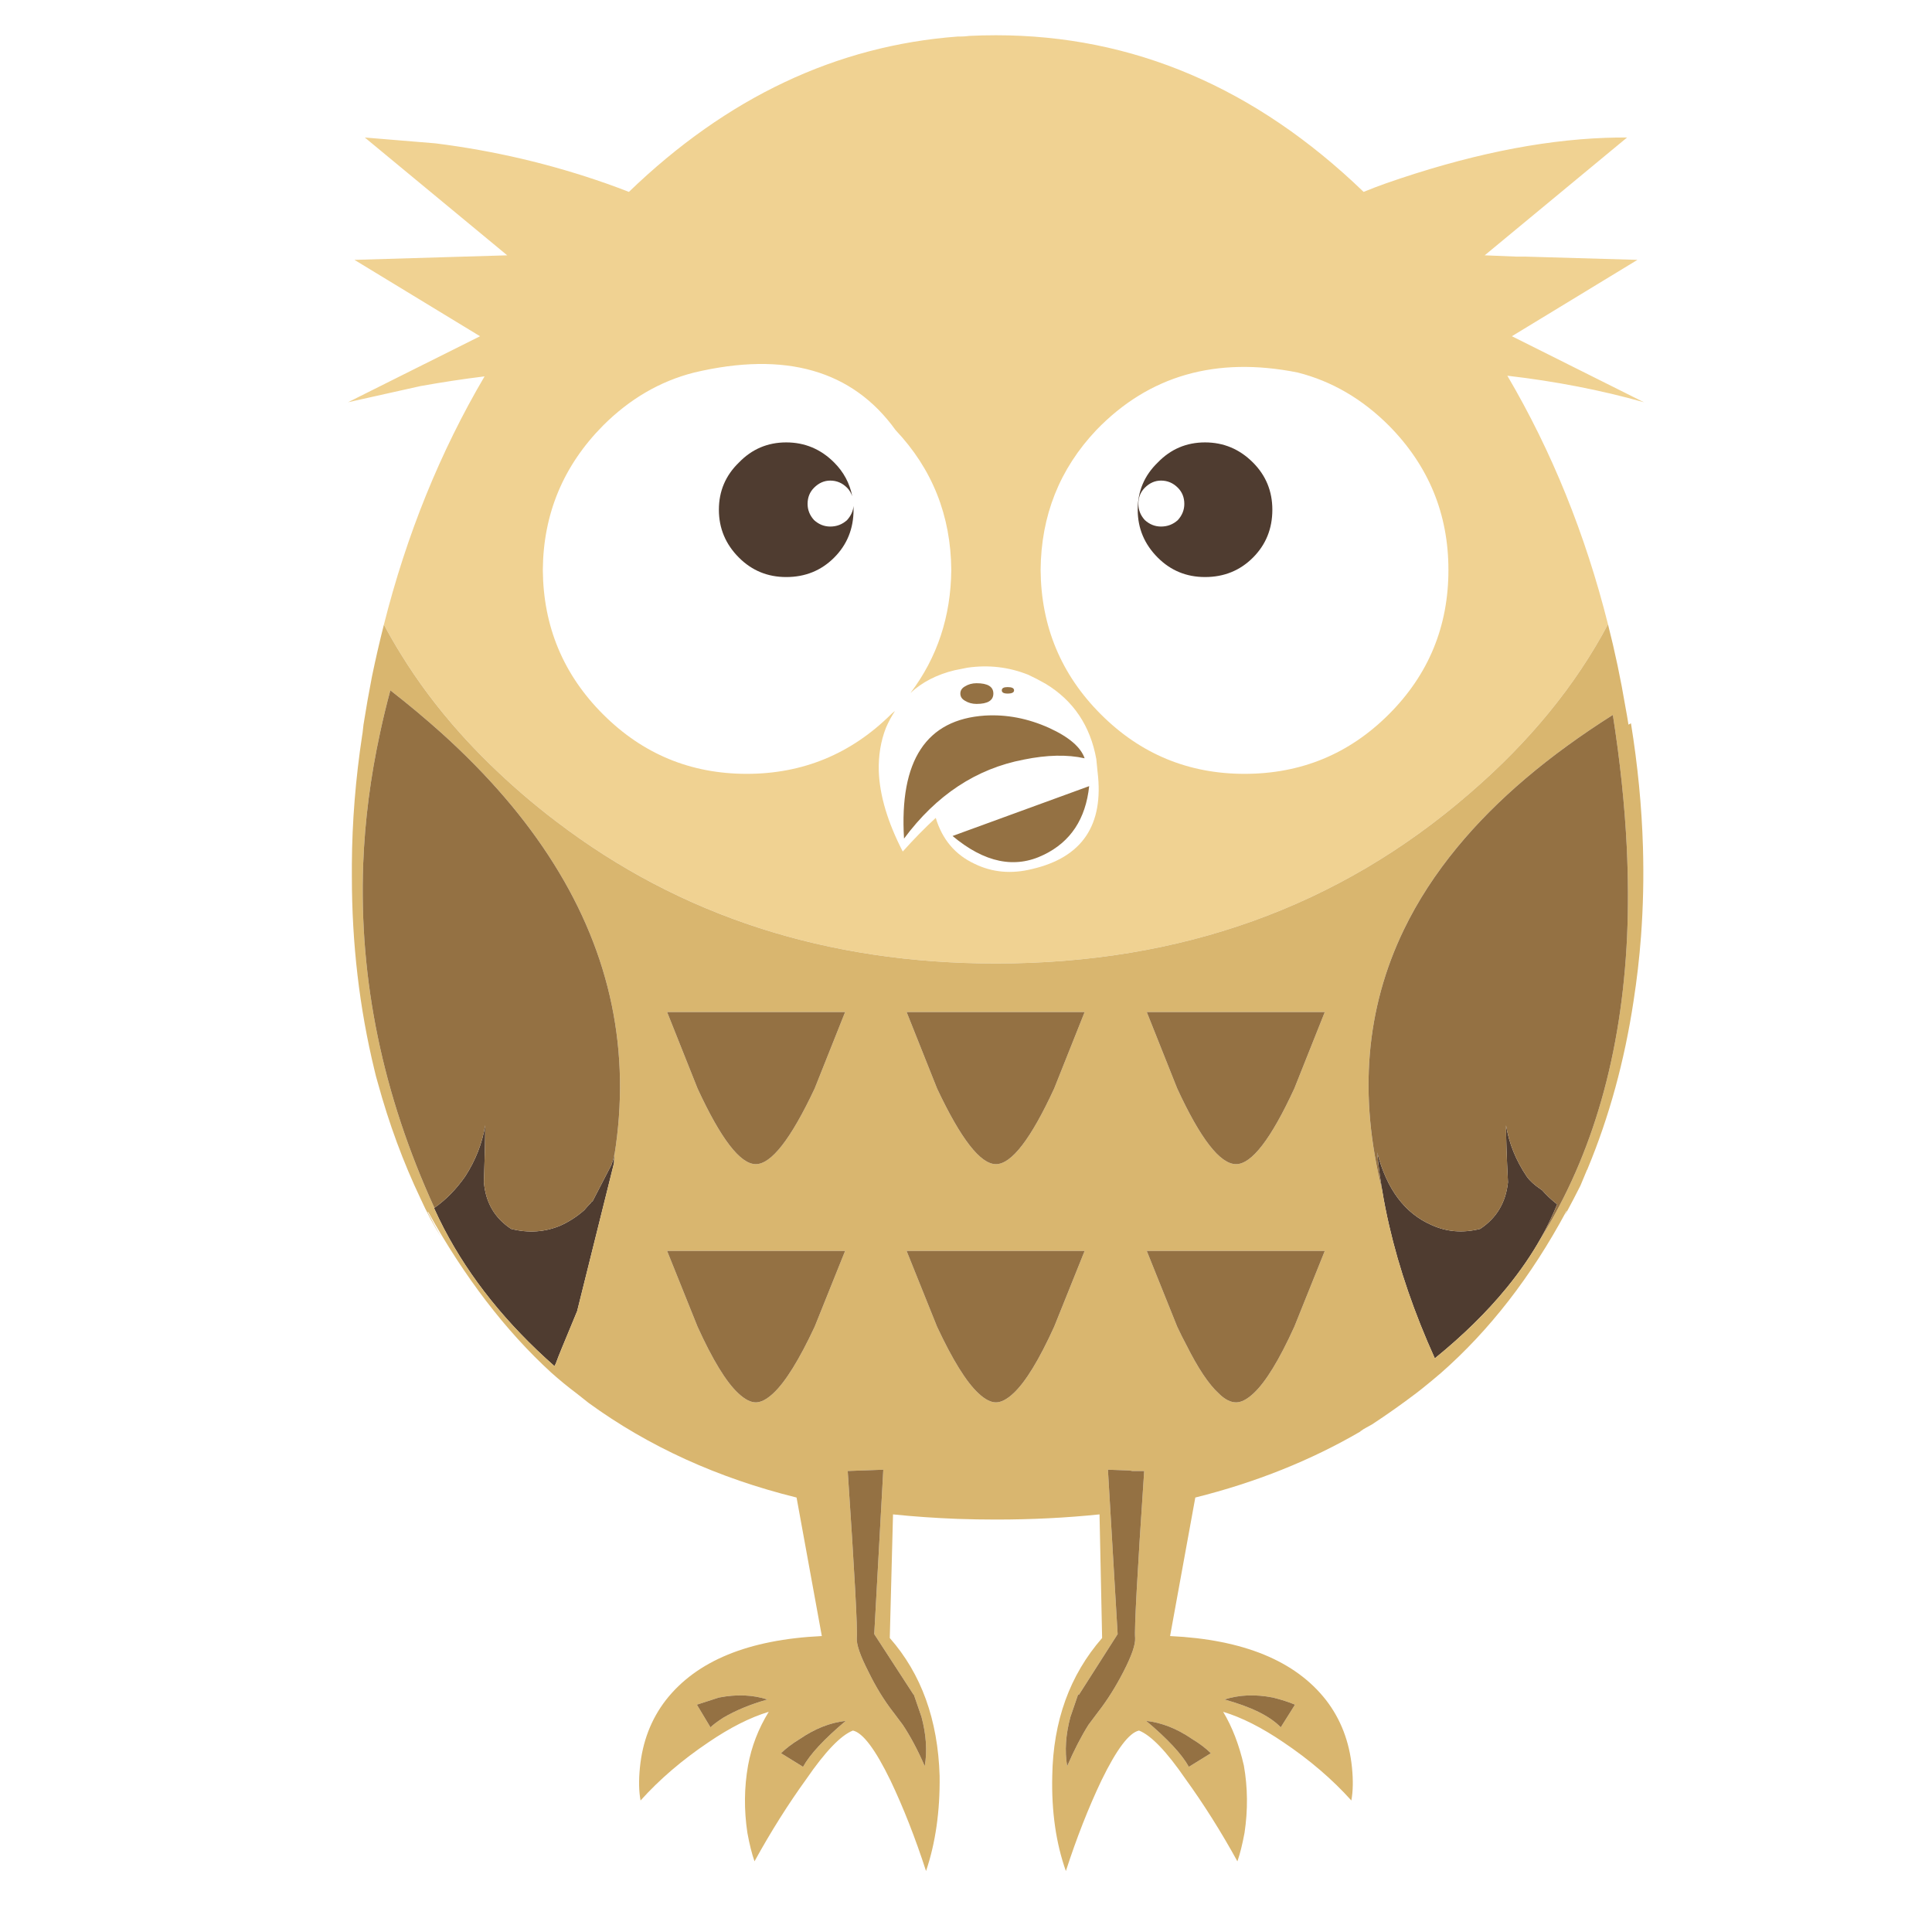 <?xml version="1.0" encoding="utf-8"?>
<!-- Generator: Adobe Illustrator 16.0.0, SVG Export Plug-In . SVG Version: 6.00 Build 0)  -->
<!DOCTYPE svg PUBLIC "-//W3C//DTD SVG 1.1//EN" "http://www.w3.org/Graphics/SVG/1.1/DTD/svg11.dtd">
<svg version="1.1" id="Layer_1" xmlns="http://www.w3.org/2000/svg" xmlns:xlink="http://www.w3.org/1999/xlink" x="0px" y="0px"
	 width="300px" height="300px" viewBox="0 0 300 300" enable-background="new 0 0 300 300" xml:space="preserve">
<g>
	<path fill-rule="evenodd" clip-rule="evenodd" fill="#F0D292" d="M249.687,96.943c-5.036,9.498-12.188,18.243-21.461,26.233
		c-20.301,17.624-44.827,26.434-73.573,26.434c-26.286,0-49.071-7.369-68.354-22.112c-1.804-1.37-3.583-2.812-5.327-4.322
		c-3.477-3.006-6.66-6.124-9.549-9.35c-3.489-3.908-6.538-7.977-9.145-12.211c-0.948-1.519-1.836-3.061-2.666-4.625
		c3.52-13.967,8.73-26.816,15.63-38.547c-3.283,0.402-6.597,0.905-9.949,1.507l-11.257,2.512L74.54,52.211l-19.5-11.859
		l23.722-0.705L56.647,21.353l10.958,0.905c9.112,1.139,17.958,3.218,26.533,6.232c1.142,0.402,2.313,0.836,3.518,1.308
		C112.87,15.123,129.891,7.081,148.72,5.673h0.099c0.068,0,0.17,0,0.304,0c0.472,0,0.938-0.034,1.407-0.1
		c1.339-0.066,2.715-0.1,4.123-0.1c21.24,0,40.271,8.108,57.089,24.324c1.143-0.471,2.282-0.905,3.417-1.308
		c12.44-4.348,23.816-6.709,34.129-7.086c1.136-0.04,2.258-0.057,3.365-0.052l-22.11,18.294l4.924,0.203c0.468,0,0.937,0,1.404,0
		l17.391,0.502l-19.5,11.859l20.507,10.252c-6.636-1.875-13.703-3.249-21.209-4.12C240.961,70.083,246.172,82.948,249.687,96.943z
		 M93.636,66.084c-6.164,6.232-9.278,13.703-9.347,22.414c0.068,8.779,3.183,16.25,9.347,22.414
		c6.167,6.167,13.604,9.25,22.317,9.25c8.71,0,16.181-3.083,22.414-9.25c0.2-0.2,0.402-0.366,0.603-0.502
		c-0.534,0.805-1.005,1.676-1.408,2.615c-0.805,2.079-1.173,4.322-1.104,6.735c0.134,3.751,1.373,7.908,3.72,12.464
		c1.742-1.944,3.452-3.688,5.125-5.227c1.005,3.349,3.015,5.729,6.032,7.137c2.747,1.339,5.73,1.607,8.945,0.802
		c7.773-1.807,11.156-6.834,10.151-15.077c-0.065-0.671-0.134-1.339-0.2-2.01c-0.938-5.159-3.552-9.047-7.843-11.66
		c-0.935-0.537-1.84-1.005-2.712-1.408c-3.015-1.208-6.163-1.576-9.449-1.104c-0.668,0.131-1.34,0.268-2.01,0.402
		c-2.747,0.668-5.025,1.842-6.835,3.518c4.157-5.496,6.267-11.862,6.333-19.1c-0.066-8.442-2.95-15.679-8.646-21.708
		c-6.692-9.304-17.109-12.288-31.258-8.948C102.515,59.181,97.793,61.93,93.636,66.084z M161.586,88.498
		c0.069,8.779,3.184,16.25,9.348,22.414c6.164,6.167,13.604,9.25,22.316,9.25c8.775,0,16.248-3.083,22.414-9.25
		c6.163-6.164,9.247-13.635,9.247-22.414c0-8.71-3.084-16.182-9.247-22.414c-4.156-4.154-8.878-6.903-14.174-8.243
		c-12.659-2.521-23.08,0.463-31.26,8.948C164.533,72.818,161.655,80.055,161.586,88.498z"/>
	<path fill-rule="evenodd" clip-rule="evenodd" fill="#4F3C30" d="M111.628,79.151c0-2.884,1.039-5.328,3.118-7.337
		c2.01-2.079,4.457-3.118,7.337-3.118c2.884,0,5.362,1.039,7.44,3.118c1.473,1.473,2.412,3.214,2.813,5.228
		c-0.2-0.537-0.469-0.974-0.803-1.308c-0.739-0.737-1.606-1.108-2.612-1.108c-0.938,0-1.778,0.371-2.515,1.108
		c-0.671,0.671-1.005,1.507-1.005,2.512c0,0.936,0.334,1.775,1.005,2.512c0.737,0.671,1.576,1.005,2.515,1.005
		c1.006,0,1.873-0.334,2.612-1.005c0.603-0.671,0.939-1.404,1.005-2.209c0,0.2,0,0.403,0,0.603c0,2.949-1.005,5.427-3.015,7.437
		c-2.009,2.01-4.491,3.015-7.44,3.015c-2.88,0-5.327-1.005-7.337-3.015C112.667,84.512,111.628,82.031,111.628,79.151z
		 M176.663,79.151c0-2.884,1.04-5.328,3.117-7.337c2.01-2.079,4.457-3.118,7.335-3.118c2.884,0,5.361,1.039,7.439,3.118
		c2.01,2.01,3.015,4.454,3.015,7.337c0,2.949-1.005,5.427-3.015,7.437c-2.01,2.01-4.49,3.015-7.439,3.015
		c-2.878,0-5.325-1.005-7.335-3.015C177.703,84.512,176.663,82.031,176.663,79.151z M177.768,75.733
		c-0.67,0.671-1.005,1.507-1.005,2.512c0,0.936,0.335,1.775,1.005,2.512c0.737,0.671,1.576,1.005,2.516,1.005
		c1.005,0,1.875-0.334,2.612-1.005c0.668-0.737,1.005-1.576,1.005-2.512c0-1.005-0.337-1.841-1.005-2.512
		c-0.737-0.737-1.607-1.108-2.612-1.108C179.344,74.625,178.505,74.997,177.768,75.733z M214.608,184.743
		c-0.329-1.939-0.581-3.863-0.755-5.782c1.477,5.695,4.289,9.451,8.442,11.258c2.347,1.073,4.859,1.275,7.54,0.602
		c2.546-1.672,3.985-4.085,4.322-7.234c-0.199-3.888-0.303-6.837-0.303-8.847c0.468,2.814,1.542,5.461,3.217,7.942
		c0.47,0.671,1.205,1.339,2.21,2.01c0.061,0.028,0.111,0.063,0.152,0.1c0.734,0.828,1.521,1.564,2.363,2.213
		c-0.713,1.758-1.55,3.5-2.516,5.227c-1.476,2.625-3.248,5.202-5.323,7.741c-3.063,3.75-6.784,7.404-11.16,10.954
		c-3.184-7.049-5.545-13.918-7.086-20.607C215.278,188.449,214.91,186.589,214.608,184.743z M67.454,187.555
		c1.793-1.262,3.383-2.886,4.774-4.873c1.607-2.481,2.646-5.128,3.117-7.942c0,2.01-0.068,4.959-0.203,8.847
		c0.268,3.149,1.676,5.563,4.223,7.234c2.678,0.674,5.225,0.503,7.639-0.502c1.339-0.603,2.579-1.404,3.721-2.409
		c0.334-0.402,0.668-0.771,1.005-1.107c0.065-0.135,0.166-0.235,0.3-0.3l2.915-5.631l0.303-0.904c0.065-0.269,0.134-0.568,0.2-0.905
		c-0.02,0.134-0.034,0.266-0.052,0.402c-0.031,0.351-0.048,0.72-0.048,1.107l-5.729,23.017l-2.413,5.83
		c-0.333,0.805-0.636,1.576-0.905,2.313l-0.203,0.402c-7.408-6.529-13.121-13.633-17.135-21.313
		c-0.548-1.053-1.068-2.123-1.559-3.214L67.454,187.555z"/>
	<path fill-rule="evenodd" clip-rule="evenodd" fill="#D9B66F" d="M249.687,96.943c1.068,4.182,1.972,8.467,2.714,12.864
		c0.163,0.862,0.314,1.733,0.452,2.612v0.103l0.402-0.203c1.051,6.509,1.674,12.91,1.861,19.199
		c0.137,4.685,0.037,9.307-0.303,13.872c-0.253,3.383-0.64,6.732-1.156,10.052c-1.407,9.313-3.785,17.992-7.134,26.034
		c0,0.065-0.035,0.132-0.104,0.2c-0.334,0.805-0.67,1.606-1.005,2.412c-0.671,1.339-1.476,2.881-2.412,4.623l0.302-0.703
		c-0.068,0-0.099,0.033-0.099,0.1c-5.431,10.118-11.932,18.495-19.502,25.129c-0.94,0.806-1.91,1.607-2.915,2.412l-0.903,0.703
		c-2.212,1.679-4.49,3.286-6.836,4.828l-0.905,0.502c-0.267,0.131-0.534,0.3-0.803,0.503c-0.068,0-0.103,0.031-0.103,0.1
		c-7.705,4.487-16.248,7.908-25.632,10.251l-3.917,21.509c11.389,0.537,19.465,3.855,24.224,9.953
		c2.275,2.949,3.617,6.432,4.021,10.454c0.2,2.011,0.165,3.719-0.1,5.125c-2.949-3.283-6.468-6.298-10.555-9.044
		c-3.353-2.281-6.467-3.854-9.35-4.725c1.409,2.343,2.48,5.127,3.217,8.342c0.605,3.417,0.637,6.902,0.103,10.455
		c-0.337,1.81-0.705,3.283-1.107,4.422c-2.547-4.626-5.228-8.879-8.042-12.767c-2.947-4.289-5.359-6.801-7.237-7.541
		c-1.539,0.337-3.483,2.919-5.831,7.743c-2.009,4.22-3.851,8.912-5.525,14.071c-1.542-4.355-2.245-9.281-2.113-14.776
		c0.135-8.511,2.715-15.648,7.742-21.409l-0.402-19.196c-5.158,0.534-10.521,0.803-16.081,0.803c-2.014,0-3.989-0.035-5.933-0.102
		c-3.483-0.134-6.835-0.367-10.053-0.701l-0.503,19.196c4.894,5.561,7.475,12.698,7.74,21.409c0.068,5.495-0.637,10.421-2.11,14.776
		c-1.675-5.159-3.517-9.852-5.526-14.071c-2.347-4.824-4.288-7.406-5.83-7.743c-1.878,0.74-4.291,3.252-7.24,7.541
		c-2.812,3.888-5.493,8.141-8.04,12.767c-0.402-1.139-0.771-2.612-1.105-4.422c-0.536-3.553-0.502-7.038,0.101-10.455
		c0.536-2.95,1.607-5.73,3.217-8.342c-2.884,0.87-5.998,2.443-9.35,4.725c-4.086,2.746-7.606,5.761-10.555,9.044
		c-0.268-1.406-0.3-3.114-0.1-5.125c0.402-4.022,1.741-7.505,4.022-10.454c4.756-6.098,12.831-9.416,24.224-9.953l-3.923-21.509
		c-12.193-3.017-22.948-7.905-32.263-14.673c-0.671-0.537-1.308-1.04-1.91-1.511c-1.339-1.005-2.646-2.076-3.922-3.215
		c-7.101-6.501-13.467-14.812-19.097-24.929h-0.1c0.671,1.342,1.374,2.646,2.109,3.92c-1.204-1.941-2.278-3.952-3.214-6.03
		c-2.68-5.63-4.893-11.625-6.635-17.991c-0.203-0.671-0.368-1.308-0.502-1.91c-2.347-9.649-3.517-19.668-3.517-30.054
		c-0.006-0.671-0.006-1.339,0-2.01c0.04-6.532,0.574-13.198,1.607-20.004c0.011-0.1,0.029-0.203,0.051-0.303
		c0.046-0.434,0.097-0.871,0.148-1.305c0.395-2.516,0.831-4.993,1.308-7.438c0.565-2.74,1.188-5.438,1.859-8.093
		c0.83,1.564,1.718,3.106,2.666,4.625c2.606,4.234,5.655,8.303,9.145,12.211c2.889,3.226,6.072,6.343,9.549,9.35
		c1.745,1.51,3.523,2.952,5.327,4.322c19.283,14.743,42.067,22.112,68.354,22.112c28.746,0,53.272-8.811,73.573-26.434
		C237.498,115.186,244.65,106.44,249.687,96.943z M214.608,184.743c0.302,1.846,0.67,3.706,1.104,5.575
		c1.541,6.689,3.902,13.559,7.086,20.607c4.376-3.55,8.097-7.204,11.16-10.954c2.075-2.539,3.848-5.116,5.323-7.741
		c8.063-12.961,12.517-28.574,13.37-46.84c0.194-4.465,0.174-9.087-0.052-13.872c-0.319-6.538-1.042-13.373-2.16-20.504
		c-10.029,6.333-18.072,13.167-24.124,20.504c-3.412,4.131-6.195,8.419-8.34,12.867
		C212.067,156.645,210.945,170.097,214.608,184.743z M154.652,180.771c2.412,0,5.427-3.92,9.044-11.76l4.725-11.861h-27.642
		l4.726,11.861C149.19,176.852,152.239,180.771,154.652,180.771z M205.712,157.15h-27.641l4.724,11.861
		c3.617,7.84,6.666,11.76,9.147,11.76c2.412,0,5.428-3.92,9.045-11.76L205.712,157.15z M194.654,216.353
		c1.876-1.741,3.989-5.19,6.333-10.353l4.725-11.759h-27.641L182.795,206c0.469,1.006,0.94,1.942,1.407,2.815
		c1.809,3.617,3.483,6.129,5.025,7.537c0.937,0.939,1.842,1.407,2.715,1.407C192.748,217.76,193.649,217.292,194.654,216.353z
		 M168.421,194.241h-27.642L145.505,206c2.408,5.162,4.556,8.611,6.432,10.353c1.006,0.939,1.909,1.407,2.716,1.407
		c0.802,0,1.707-0.468,2.712-1.407c1.875-1.741,3.987-5.19,6.332-10.353L168.421,194.241z M174.853,228.314l-2.813-0.1l1.507,25.53
		l-6.03,9.447l-0.099-0.1l-1.205,3.519c-0.74,2.749-0.905,5.296-0.503,7.639c1.071-2.481,2.175-4.622,3.314-6.432l1.507-2.01
		c1.407-1.811,2.716-3.889,3.921-6.232c1.275-2.481,1.878-4.223,1.81-5.228c-0.131-1.407,0.334-10.053,1.407-25.935h-1.811
		C175.524,228.349,175.189,228.314,174.853,228.314z M141.885,263.093v0.1l-6.133-9.447l1.407-25.53l-5.527,0.199
		c1.071,15.882,1.542,24.527,1.408,25.935c-0.065,1.005,0.536,2.746,1.808,5.228c1.142,2.344,2.412,4.422,3.819,6.232l1.51,2.01
		c1.205,1.81,2.344,3.95,3.418,6.432c0.402-2.343,0.233-4.89-0.502-7.639L141.885,263.093z M67.454,187.555l-0.051,0.052
		c0.491,1.091,1.011,2.161,1.559,3.214c4.014,7.68,9.727,14.783,17.135,21.313l0.203-0.402c0.269-0.736,0.572-1.508,0.905-2.313
		l2.413-5.83l5.729-23.017c0-0.388,0.018-0.757,0.048-1.107c2.59-16.113-0.542-31.224-9.398-45.331
		c-4.394-7.017-10.206-13.786-17.438-20.307c-2.487-2.229-5.136-4.442-7.942-6.632c-0.603,2.216-1.139,4.425-1.607,6.632
		c-1.482,6.8-2.353,13.569-2.613,20.307C55.735,152.168,59.417,169.974,67.454,187.555z M188.021,272.24
		c-0.734-0.736-1.708-1.476-2.915-2.212c-2.344-1.608-4.723-2.545-7.136-2.815c3.35,2.815,5.563,5.196,6.634,7.14L188.021,272.24z
		 M190.133,263.898c4.153,1.14,7.068,2.58,8.744,4.319l2.21-3.517c-0.937-0.4-2.075-0.769-3.417-1.105
		C194.923,263.06,192.411,263.159,190.133,263.898z M114.646,216.353c1.005,0.939,1.909,1.407,2.714,1.407
		c0.803,0,1.708-0.468,2.712-1.407c1.875-1.741,4.02-5.19,6.433-10.353l4.724-11.759h-27.641L108.313,206
		C110.657,211.162,112.767,214.611,114.646,216.353z M131.229,157.15h-27.641l4.725,11.861c3.617,7.84,6.635,11.76,9.047,11.76
		c2.41,0,5.459-3.92,9.145-11.76L131.229,157.15z M108.211,264.701l2.113,3.517c0.399-0.399,1.073-0.902,2.009-1.508
		c1.941-1.137,4.222-2.075,6.835-2.812c-2.278-0.739-4.791-0.839-7.54-0.303L108.211,264.701z M121.278,272.24l3.417,2.112
		c1.074-1.943,3.287-4.324,6.635-7.14c-2.41,0.271-4.791,1.207-7.138,2.815C122.988,270.765,122.017,271.504,121.278,272.24z"/>
	<path fill-rule="evenodd" clip-rule="evenodd" fill="#947143" d="M239.282,192.23c0.966-1.727,1.803-3.469,2.516-5.227
		c-0.842-0.648-1.629-1.385-2.363-2.213c-0.041-0.037-0.092-0.071-0.152-0.1c-1.005-0.671-1.74-1.339-2.21-2.01
		c-1.675-2.481-2.749-5.128-3.217-7.942c0,2.01,0.104,4.959,0.303,8.847c-0.337,3.149-1.776,5.563-4.322,7.234
		c-2.681,0.674-5.193,0.472-7.54-0.602c-4.153-1.807-6.966-5.563-8.442-11.258c0.174,1.919,0.426,3.843,0.755,5.782
		c-3.663-14.646-2.541-28.099,3.368-40.357c2.145-4.448,4.928-8.736,8.34-12.867c6.052-7.337,14.095-14.172,24.124-20.504
		c1.118,7.132,1.841,13.967,2.16,20.504c0.226,4.785,0.246,9.407,0.052,13.872C251.799,163.656,247.346,179.27,239.282,192.23z
		 M162.892,113.024c3.082,1.405,4.927,2.983,5.529,4.725c-2.681-0.603-5.829-0.537-9.45,0.2
		c-7.368,1.407-13.569,5.496-18.594,12.265c-0.736-12.131,3.451-18.497,12.565-19.1
		C156.293,110.912,159.611,111.551,162.892,113.024z M149.122,107.697c0-0.468,0.233-0.839,0.701-1.105
		c0.537-0.337,1.14-0.502,1.811-0.502c1.741,0,2.615,0.534,2.615,1.607c0,1.07-0.874,1.607-2.615,1.607
		c-0.671,0-1.273-0.165-1.811-0.502C149.355,108.537,149.122,108.166,149.122,107.697z M156.459,107.697
		c-0.603,0-0.901-0.168-0.901-0.503c0-0.336,0.299-0.502,0.901-0.502c0.671,0,1.005,0.166,1.005,0.502
		C157.464,107.529,157.13,107.697,156.459,107.697z M162.088,132.726c-4.487,2.21-9.215,1.239-14.175-2.915l21.213-7.74
		C168.589,127.165,166.243,130.716,162.088,132.726z M168.421,194.241L163.696,206c-2.345,5.162-4.457,8.611-6.332,10.353
		c-1.005,0.939-1.91,1.407-2.712,1.407c-0.807,0-1.71-0.468-2.716-1.407c-1.876-1.741-4.023-5.19-6.432-10.353l-4.726-11.759
		H168.421z M194.654,216.353c-1.005,0.939-1.906,1.407-2.712,1.407c-0.873,0-1.778-0.468-2.715-1.407
		c-1.542-1.408-3.217-3.92-5.025-7.537c-0.467-0.873-0.938-1.81-1.407-2.815l-4.724-11.759h27.641L200.987,206
		C198.644,211.162,196.53,214.611,194.654,216.353z M205.712,157.15l-4.725,11.861c-3.617,7.84-6.633,11.76-9.045,11.76
		c-2.481,0-5.53-3.92-9.147-11.76l-4.724-11.861H205.712z M154.652,180.771c-2.413,0-5.462-3.92-9.147-11.76l-4.726-11.861h27.642
		l-4.725,11.861C160.079,176.852,157.064,180.771,154.652,180.771z M174.853,228.314c0.337,0,0.672,0.034,1.005,0.1h1.811
		c-1.073,15.882-1.538,24.527-1.407,25.935c0.068,1.005-0.534,2.746-1.81,5.228c-1.205,2.344-2.514,4.422-3.921,6.232l-1.507,2.01
		c-1.14,1.81-2.243,3.95-3.314,6.432c-0.402-2.343-0.237-4.89,0.503-7.639l1.205-3.519l0.099,0.1l6.03-9.447l-1.507-25.53
		L174.853,228.314z M141.885,263.093l1.208,3.519c0.735,2.749,0.904,5.296,0.502,7.639c-1.074-2.481-2.213-4.622-3.418-6.432
		l-1.51-2.01c-1.407-1.811-2.678-3.889-3.819-6.232c-1.271-2.481-1.873-4.223-1.808-5.228c0.134-1.407-0.337-10.053-1.408-25.935
		l5.527-0.199l-1.407,25.53l6.133,9.447V263.093z M190.133,263.898c2.278-0.739,4.79-0.839,7.537-0.303
		c1.342,0.337,2.48,0.705,3.417,1.105l-2.21,3.517C197.201,266.479,194.286,265.038,190.133,263.898z M188.021,272.24l-3.417,2.112
		c-1.071-1.943-3.284-4.324-6.634-7.14c2.413,0.271,4.792,1.207,7.136,2.815C186.313,270.765,187.286,271.504,188.021,272.24z
		 M67.454,187.555c-8.036-17.581-11.719-35.387-11.057-53.421c0.26-6.738,1.131-13.507,2.613-20.307
		c0.468-2.207,1.004-4.417,1.607-6.632c2.807,2.19,5.456,4.403,7.942,6.632c7.232,6.521,13.044,13.29,17.438,20.307
		c8.856,14.106,11.988,29.217,9.398,45.331c0.018-0.137,0.032-0.269,0.052-0.402c-0.065,0.337-0.134,0.637-0.2,0.905l-0.303,0.904
		l-2.915,5.631c-0.134,0.064-0.234,0.165-0.3,0.3c-0.337,0.337-0.671,0.705-1.005,1.107c-1.142,1.005-2.381,1.807-3.721,2.409
		c-2.415,1.005-4.961,1.176-7.639,0.502c-2.547-1.672-3.955-4.085-4.223-7.234c0.134-3.888,0.203-6.837,0.203-8.847
		c-0.471,2.814-1.51,5.461-3.117,7.942C70.837,184.669,69.247,186.293,67.454,187.555z M131.229,157.15l-4.724,11.861
		c-3.686,7.84-6.735,11.76-9.145,11.76c-2.412,0-5.43-3.92-9.047-11.76l-4.725-11.861H131.229z M114.646,216.353
		c-1.879-1.741-3.989-5.19-6.333-10.353l-4.725-11.759h27.641L126.505,206c-2.413,5.162-4.557,8.611-6.433,10.353
		c-1.005,0.939-1.91,1.407-2.712,1.407C116.555,217.76,115.651,217.292,114.646,216.353z M121.278,272.24
		c0.739-0.736,1.71-1.476,2.915-2.212c2.347-1.608,4.728-2.545,7.138-2.815c-3.349,2.815-5.562,5.196-6.635,7.14L121.278,272.24z
		 M108.211,264.701l3.417-1.105c2.75-0.536,5.262-0.437,7.54,0.303c-2.613,0.736-4.894,1.675-6.835,2.812
		c-0.937,0.605-1.61,1.108-2.009,1.508L108.211,264.701z"/>
</g>
</svg>
